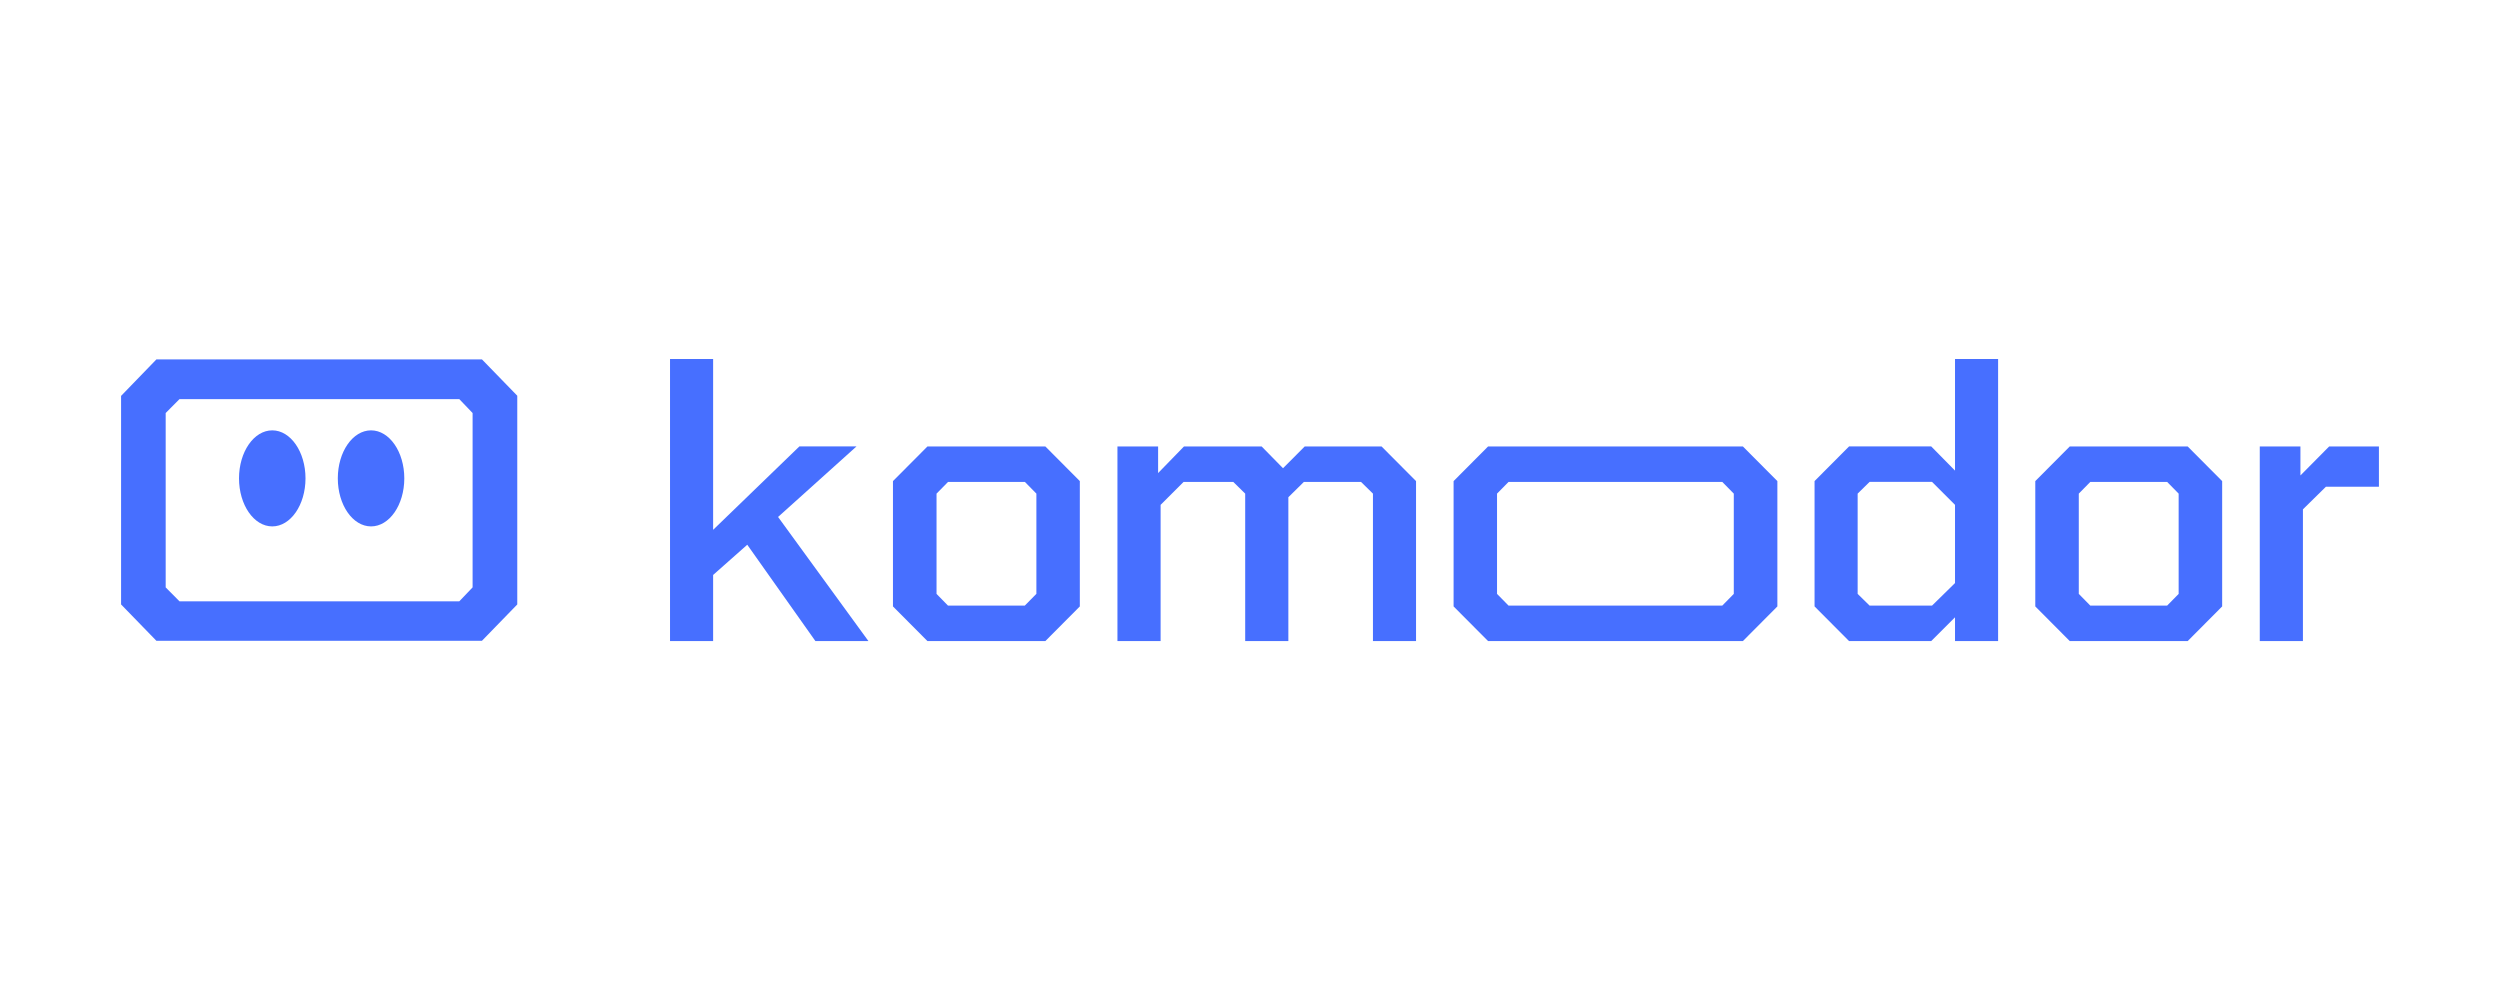 <svg width="250" height="100" viewBox="0 0 250 100" fill="none" xmlns="http://www.w3.org/2000/svg">
<path fill-rule="evenodd" clip-rule="evenodd" d="M12.108 39.589L15.642 35.938H48.194L51.727 39.573V60.444L48.194 64.08H15.641L12.108 60.444V39.589ZM17.948 39.912L16.568 41.301V58.74L17.948 60.13H45.93L47.26 58.738V41.303L45.93 39.912H17.948Z" fill="#476FFF"/>
<path d="M37.105 52.64C38.942 52.64 40.43 50.49 40.43 47.837C40.43 45.185 38.942 43.035 37.105 43.035C35.269 43.035 33.781 45.185 33.781 47.837C33.781 50.49 35.269 52.64 37.105 52.64Z" fill="#476FFF"/>
<path d="M27.226 52.64C29.062 52.64 30.55 50.49 30.55 47.837C30.55 45.185 29.062 43.035 27.226 43.035C25.389 43.035 23.901 45.185 23.901 47.837C23.901 50.49 25.389 52.64 27.226 52.64Z" fill="#476FFF"/>
<path d="M130.473 44.645L128.301 46.823L126.164 44.645H118.399L115.811 47.306V44.645H111.744V64.108H116.061V50.486L118.357 48.191H123.326L124.519 49.362V64.108H128.836V49.723L130.39 48.191H136.101L137.295 49.362V64.108H141.604V48.11L138.155 44.645H130.473Z" fill="#476FFF"/>
<path d="M85.648 44.643H79.937L71.312 52.983V35.902H67.002V64.106H71.312V57.496L74.726 54.474L81.54 64.106H86.842L77.807 51.696L85.648 44.643Z" fill="#476FFF"/>
<path d="M92.745 44.645L89.296 48.11V60.642L92.745 64.108H104.534L107.983 60.642V48.11L104.534 44.645H92.745ZM103.632 59.39L102.48 60.561H94.799L93.654 59.39V49.362L94.806 48.191H102.487L103.639 49.362V59.39H103.632Z" fill="#476FFF"/>
<path d="M206.977 44.645L203.529 48.11V60.642L206.977 64.108H218.767L222.216 60.642V48.11L218.767 44.645H206.977ZM217.865 59.39L216.713 60.561H209.031L207.879 59.39V49.362L209.031 48.191H216.713L217.865 49.362V59.39Z" fill="#476FFF"/>
<path d="M232.916 44.645L230.043 47.545V44.645H225.977V64.108H230.293V50.935L232.59 48.675H237.892V44.645H232.916Z" fill="#476FFF"/>
<path d="M148.808 44.645L145.359 48.11V60.642L148.808 64.108H174.288L177.737 60.642V48.11L174.288 44.645H148.808ZM173.379 59.39L172.227 60.561H150.855L149.703 59.39V49.362L150.855 48.191H172.227L173.379 49.362V59.39Z" fill="#476FFF"/>
<path d="M195.501 47.06L193.121 44.643H184.905L181.456 48.108V60.641L184.905 64.106H193.121L195.501 61.731V64.106H199.81V35.902H195.501V47.06ZM195.501 58.306L193.204 60.56H186.959L185.765 59.389V49.361L186.959 48.19H193.204L195.501 50.484V58.306Z" fill="#476FFF"/>
</svg>
